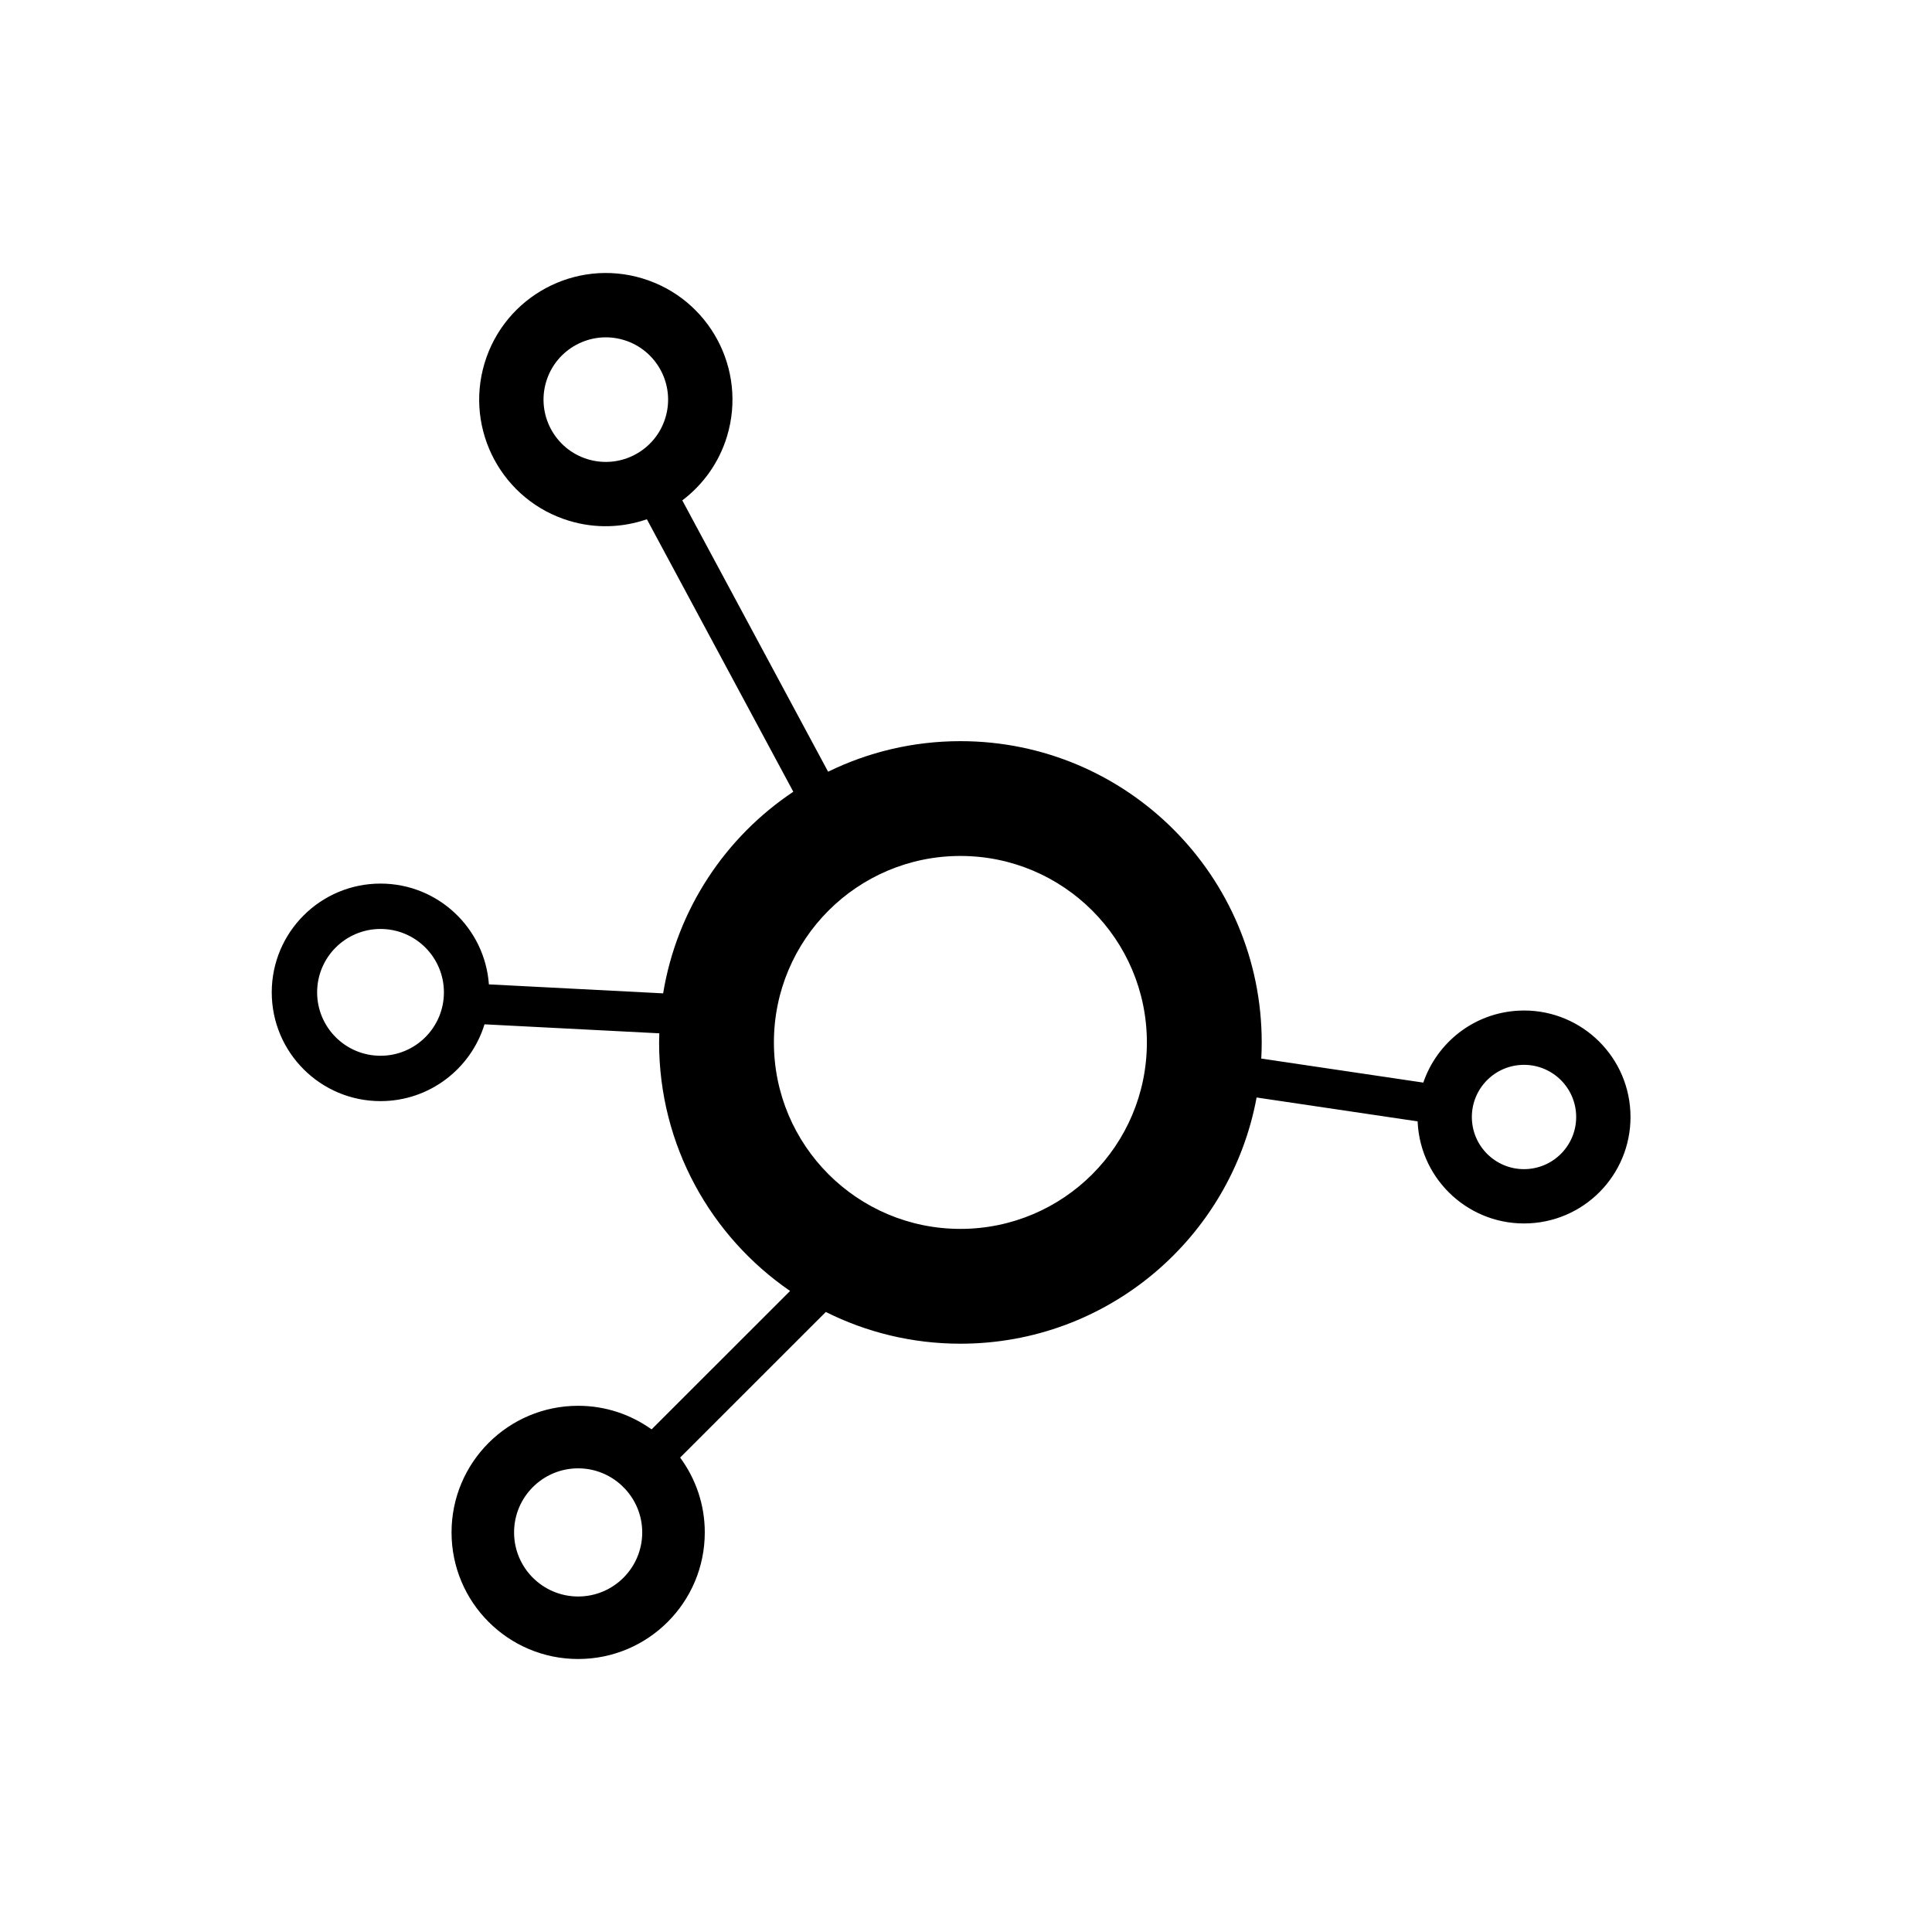 <svg xmlns="http://www.w3.org/2000/svg" xmlns:xlink="http://www.w3.org/1999/xlink" width="500" zoomAndPan="magnify" viewBox="0 0 375 375" height="500" preserveAspectRatio="xMidYMid meet" version="1.0"><path fill="#000000" d="M 316.453 215.758 C 315.875 204.359 306.16 195.586 294.762 196.168 C 286.066 196.613 278.918 202.371 276.262 210.133 L 244.812 205.469 C 244.867 204.43 244.898 203.387 244.898 202.336 C 244.898 170.039 218.715 143.859 186.414 143.859 C 177.199 143.859 168.488 145.996 160.734 149.789 L 132.434 97.125 C 136.438 94.09 139.566 89.828 141.125 84.652 C 145.035 71.652 137.672 57.949 124.672 54.035 C 111.676 50.125 97.969 57.488 94.055 70.484 C 90.145 83.48 97.508 97.188 110.504 101.098 C 115.633 102.641 120.859 102.41 125.559 100.789 L 153.98 153.676 C 140.785 162.484 131.387 176.512 128.715 192.809 L 94.895 191.066 C 94.098 180.133 85 171.504 73.859 171.504 C 62.199 171.504 52.746 180.957 52.746 192.613 C 52.746 204.273 62.199 213.727 73.859 213.727 C 83.359 213.727 91.391 207.449 94.043 198.82 L 127.973 200.566 C 127.957 201.152 127.93 201.738 127.93 202.336 C 127.93 222.363 138.004 240.035 153.355 250.574 L 126.473 277.441 C 122.453 274.57 117.543 272.863 112.227 272.863 C 98.652 272.859 87.645 283.859 87.645 297.434 C 87.641 311.008 98.645 322.012 112.215 322.012 C 125.789 322.016 136.797 311.016 136.797 297.441 C 136.801 292 135.012 286.988 132.016 282.914 L 160.289 254.652 C 168.152 258.586 177.02 260.812 186.414 260.812 C 215.059 260.812 238.879 240.211 243.906 213.023 L 275.168 217.66 C 275.172 217.727 275.168 217.789 275.168 217.855 C 275.75 229.254 285.461 238.023 296.863 237.445 C 308.266 236.871 317.035 227.156 316.453 215.758 Z M 114.105 89.145 C 107.711 87.223 104.09 80.477 106.012 74.086 C 107.938 67.691 114.68 64.07 121.074 65.992 C 127.465 67.918 131.09 74.66 129.164 81.055 C 127.242 87.445 120.5 91.066 114.105 89.145 Z M 73.859 204.922 C 67.062 204.922 61.555 199.41 61.555 192.617 C 61.555 185.82 67.062 180.312 73.859 180.312 C 80.656 180.312 86.164 185.82 86.164 192.617 C 86.164 199.41 80.656 204.922 73.859 204.922 Z M 112.219 309.879 C 105.348 309.875 99.781 304.305 99.781 297.438 C 99.781 290.57 105.355 285 112.223 285.004 C 115.453 285.004 118.387 286.246 120.598 288.266 L 121.398 289.066 C 123.414 291.277 124.656 294.211 124.656 297.441 C 124.656 304.312 119.086 309.879 112.219 309.879 Z M 186.414 238.527 C 166.422 238.527 150.215 222.324 150.215 202.336 C 150.215 182.348 166.422 166.141 186.414 166.141 C 206.402 166.141 222.609 182.348 222.609 202.336 C 222.605 222.324 206.402 238.527 186.414 238.527 Z M 296.324 226.918 C 290.742 227.203 285.984 222.906 285.699 217.324 C 285.414 211.738 289.711 206.98 295.293 206.699 C 300.879 206.414 305.637 210.711 305.922 216.293 C 306.207 221.875 301.91 226.633 296.324 226.918 Z M 296.324 226.918 " fill-opacity="1" fill-rule="nonzero"/></svg>